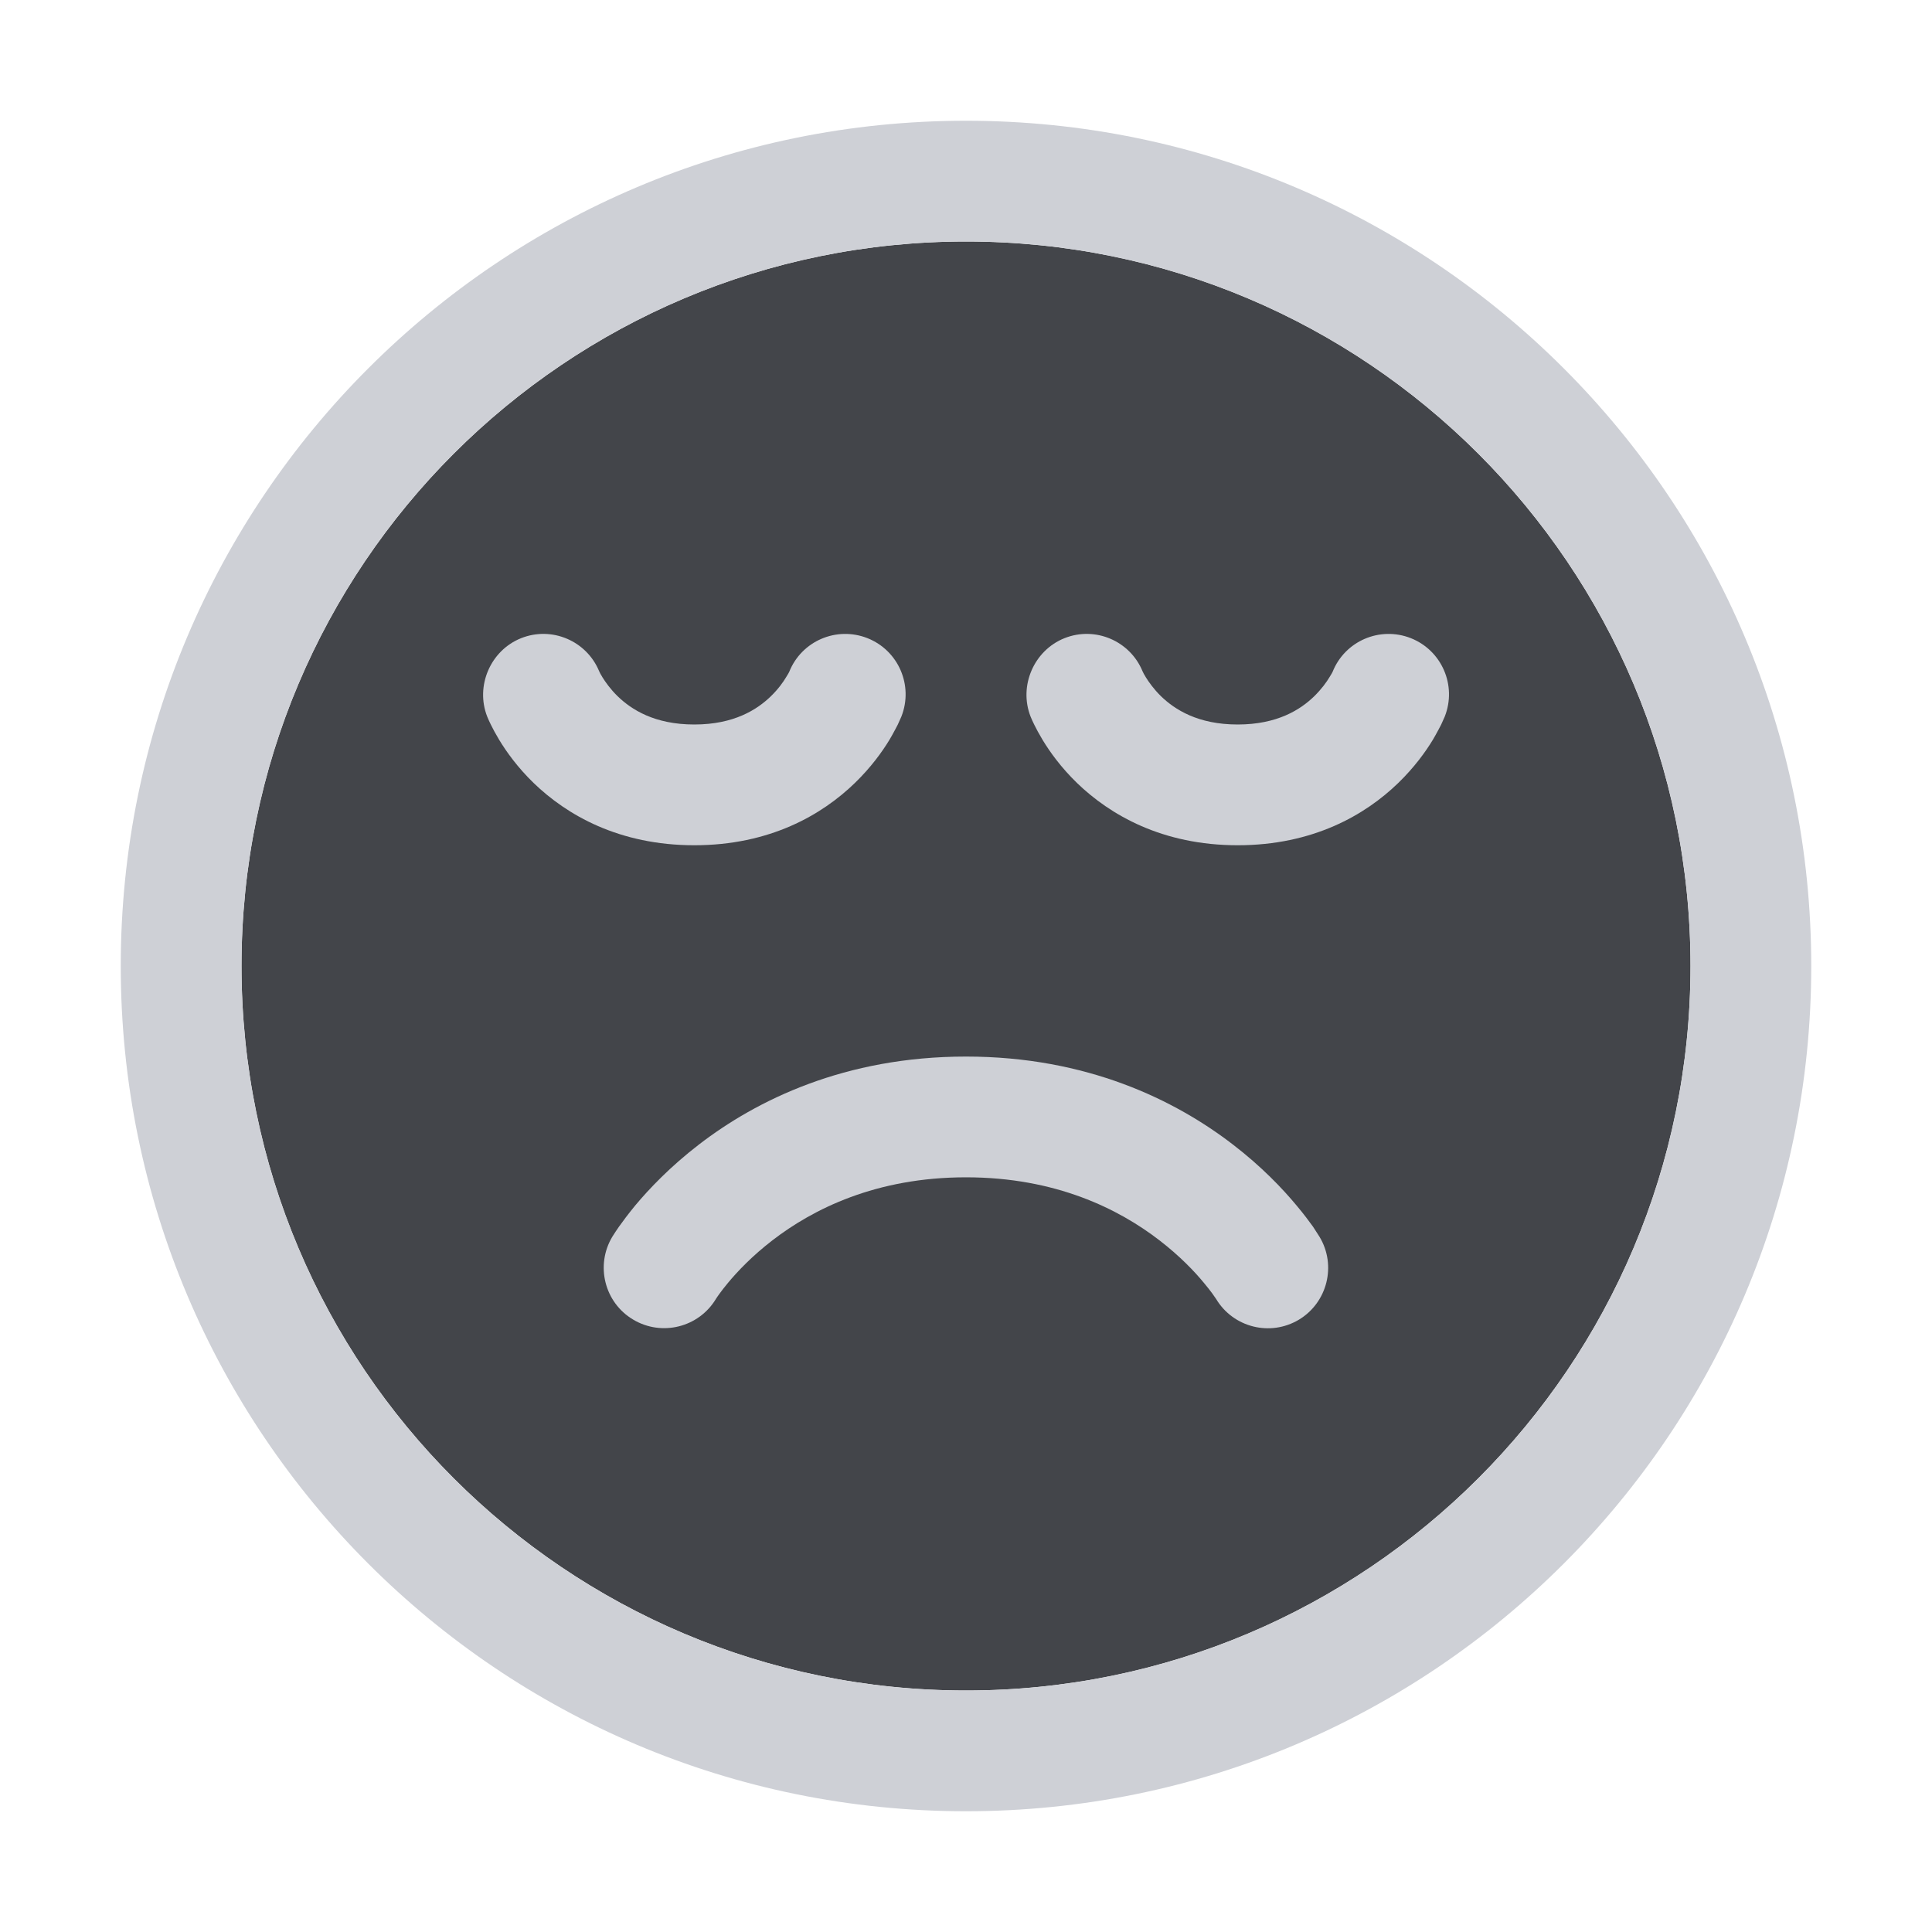 <!-- Copyright 2000-2025 JetBrains s.r.o. and contributors. Use of this source code is governed by the Apache 2.0 license. -->
<svg width="16" height="16" viewBox="0 0 16 16" fill="none" xmlns="http://www.w3.org/2000/svg">
<path fill-rule="evenodd" clip-rule="evenodd" d="M8 2C4.686 2 2 4.686 2 8C2 11.314 4.686 14 8 14C11.314 14 14 11.314 14 8C14 4.686 11.314 2 8 2Z" fill="#43454A"/>
<path d="M8 9.75C8.746 9.75 9.267 10.014 9.601 10.271C9.77 10.401 9.893 10.53 9.971 10.625C10.03 10.695 10.063 10.745 10.071 10.757C10.213 10.994 10.52 11.071 10.757 10.929C10.993 10.787 11.07 10.479 10.928 10.243L10.874 10.159C10.842 10.115 10.798 10.055 10.739 9.985C10.622 9.844 10.448 9.661 10.211 9.479C9.733 9.111 9.003 8.75 8 8.75C6.996 8.75 6.266 9.111 5.789 9.478C5.551 9.661 5.377 9.844 5.26 9.984C5.202 10.055 5.157 10.115 5.126 10.159C5.107 10.187 5.088 10.214 5.071 10.242C4.929 10.479 5.006 10.787 5.243 10.928C5.48 11.07 5.787 10.993 5.929 10.757C5.937 10.744 5.97 10.695 6.029 10.624C6.107 10.53 6.229 10.401 6.398 10.271C6.732 10.014 7.253 9.75 8 9.75Z" fill="#CED0D6"/>
<path d="M6.384 5.766C6.445 5.707 6.486 5.649 6.511 5.607C6.527 5.582 6.534 5.568 6.536 5.564C6.638 5.308 6.928 5.184 7.184 5.285C7.441 5.387 7.566 5.677 7.465 5.934L7.435 6.001C7.435 6.001 7.396 6.077 7.366 6.127C7.306 6.226 7.213 6.355 7.08 6.484C6.807 6.749 6.374 7 5.75 7C5.126 7 4.693 6.749 4.419 6.484C4.286 6.355 4.194 6.226 4.134 6.127C4.104 6.077 4.081 6.034 4.065 6.001C4.054 5.979 4.044 5.957 4.035 5.935C3.935 5.681 4.062 5.386 4.316 5.285C4.57 5.184 4.858 5.307 4.962 5.559C4.968 5.574 4.977 5.588 4.986 5.603L4.988 5.607C5.014 5.649 5.055 5.707 5.115 5.766C5.229 5.876 5.42 6 5.75 6C6.079 6 6.271 5.876 6.384 5.766Z" fill="#CED0D6"/>
<path d="M11.011 5.607C10.986 5.649 10.944 5.707 10.884 5.766C10.771 5.876 10.579 6 10.25 6C9.92 6 9.729 5.876 9.615 5.766C9.555 5.707 9.514 5.649 9.488 5.607L9.486 5.603C9.477 5.588 9.468 5.574 9.462 5.559C9.358 5.307 9.07 5.184 8.816 5.285C8.562 5.386 8.435 5.681 8.535 5.935C8.544 5.957 8.554 5.979 8.565 6.001C8.581 6.034 8.604 6.077 8.634 6.127C8.694 6.226 8.786 6.355 8.919 6.484C9.193 6.749 9.626 7 10.25 7C10.874 7 11.307 6.749 11.58 6.484C11.713 6.355 11.806 6.226 11.866 6.127C11.896 6.077 11.935 6.001 11.935 6.001L11.965 5.934C12.066 5.677 11.941 5.387 11.684 5.285C11.428 5.184 11.138 5.308 11.036 5.564C11.034 5.568 11.027 5.582 11.011 5.607Z" fill="#CED0D6"/>
<path fill-rule="evenodd" clip-rule="evenodd" d="M8 1C4.134 1 1 4.134 1 8C1 11.866 4.134 15 8 15C11.866 15 15 11.866 15 8C15 4.134 11.866 1 8 1ZM2 8C2 4.686 4.686 2 8 2C11.314 2 14 4.686 14 8C14 11.314 11.314 14 8 14C4.686 14 2 11.314 2 8Z" fill="#CED0D6"/>
</svg>
